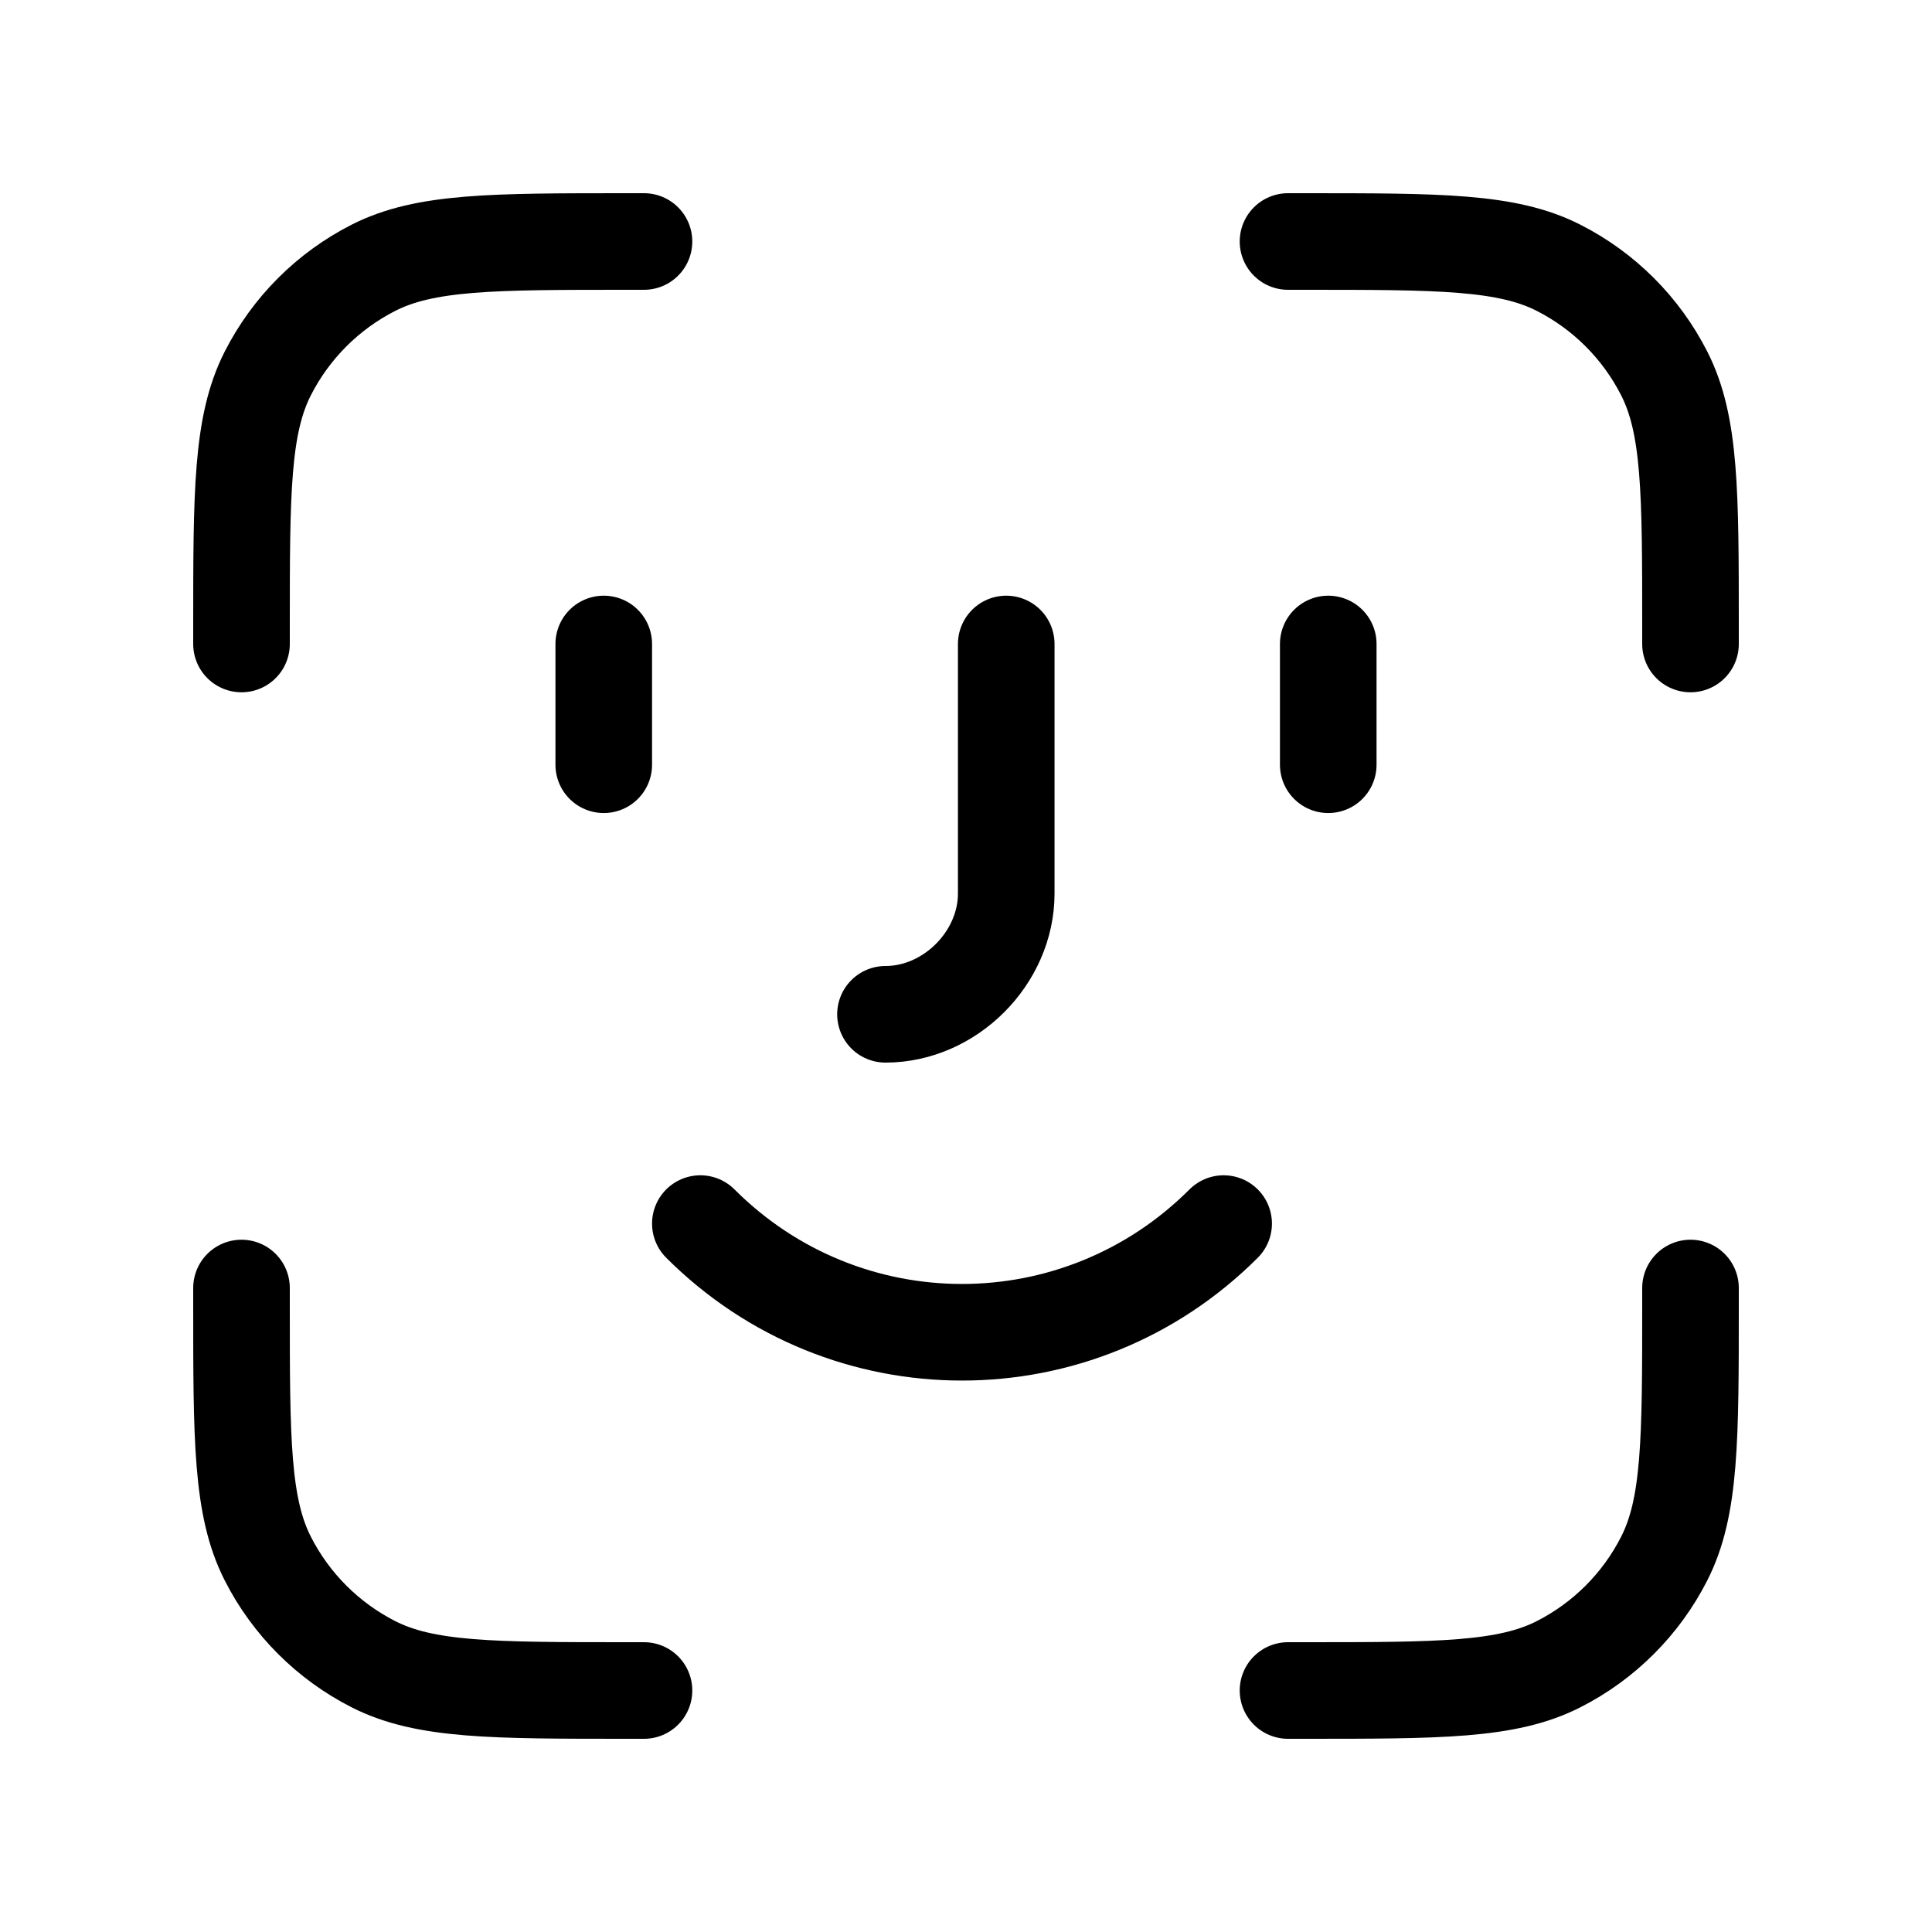 <svg viewBox="0 0 40 40" fill="none" xmlns="http://www.w3.org/2000/svg">
<path d="M13.333 5H13C10.2 5 8.8 5 7.73 5.545C6.789 6.024 6.024 6.789 5.545 7.73C5 8.8 5 10.2 5 13V13.333M13.333 35H13C10.2 35 8.8 35 7.73 34.455C6.789 33.976 6.024 33.211 5.545 32.27C5 31.2 5 29.8 5 27V26.667M35 13.333V13C35 10.2 35 8.8 34.455 7.73C33.976 6.789 33.211 6.024 32.27 5.545C31.2 5 29.8 5 27 5H26.667M35 26.667V27C35 29.8 35 31.2 34.455 32.27C33.976 33.211 33.211 33.976 32.27 34.455C31.2 35 29.8 35 27 35H26.667M12.5 13.333V15.833M27.5 13.333V15.833M18.333 21C19.667 21 20.833 19.834 20.833 18.5V13.333M25.334 25.333C22.334 28.333 17.5 28.333 14.5 25.333" stroke="currentColor" stroke-width="2" stroke-linecap="round" stroke-linejoin="round"/>
</svg>
